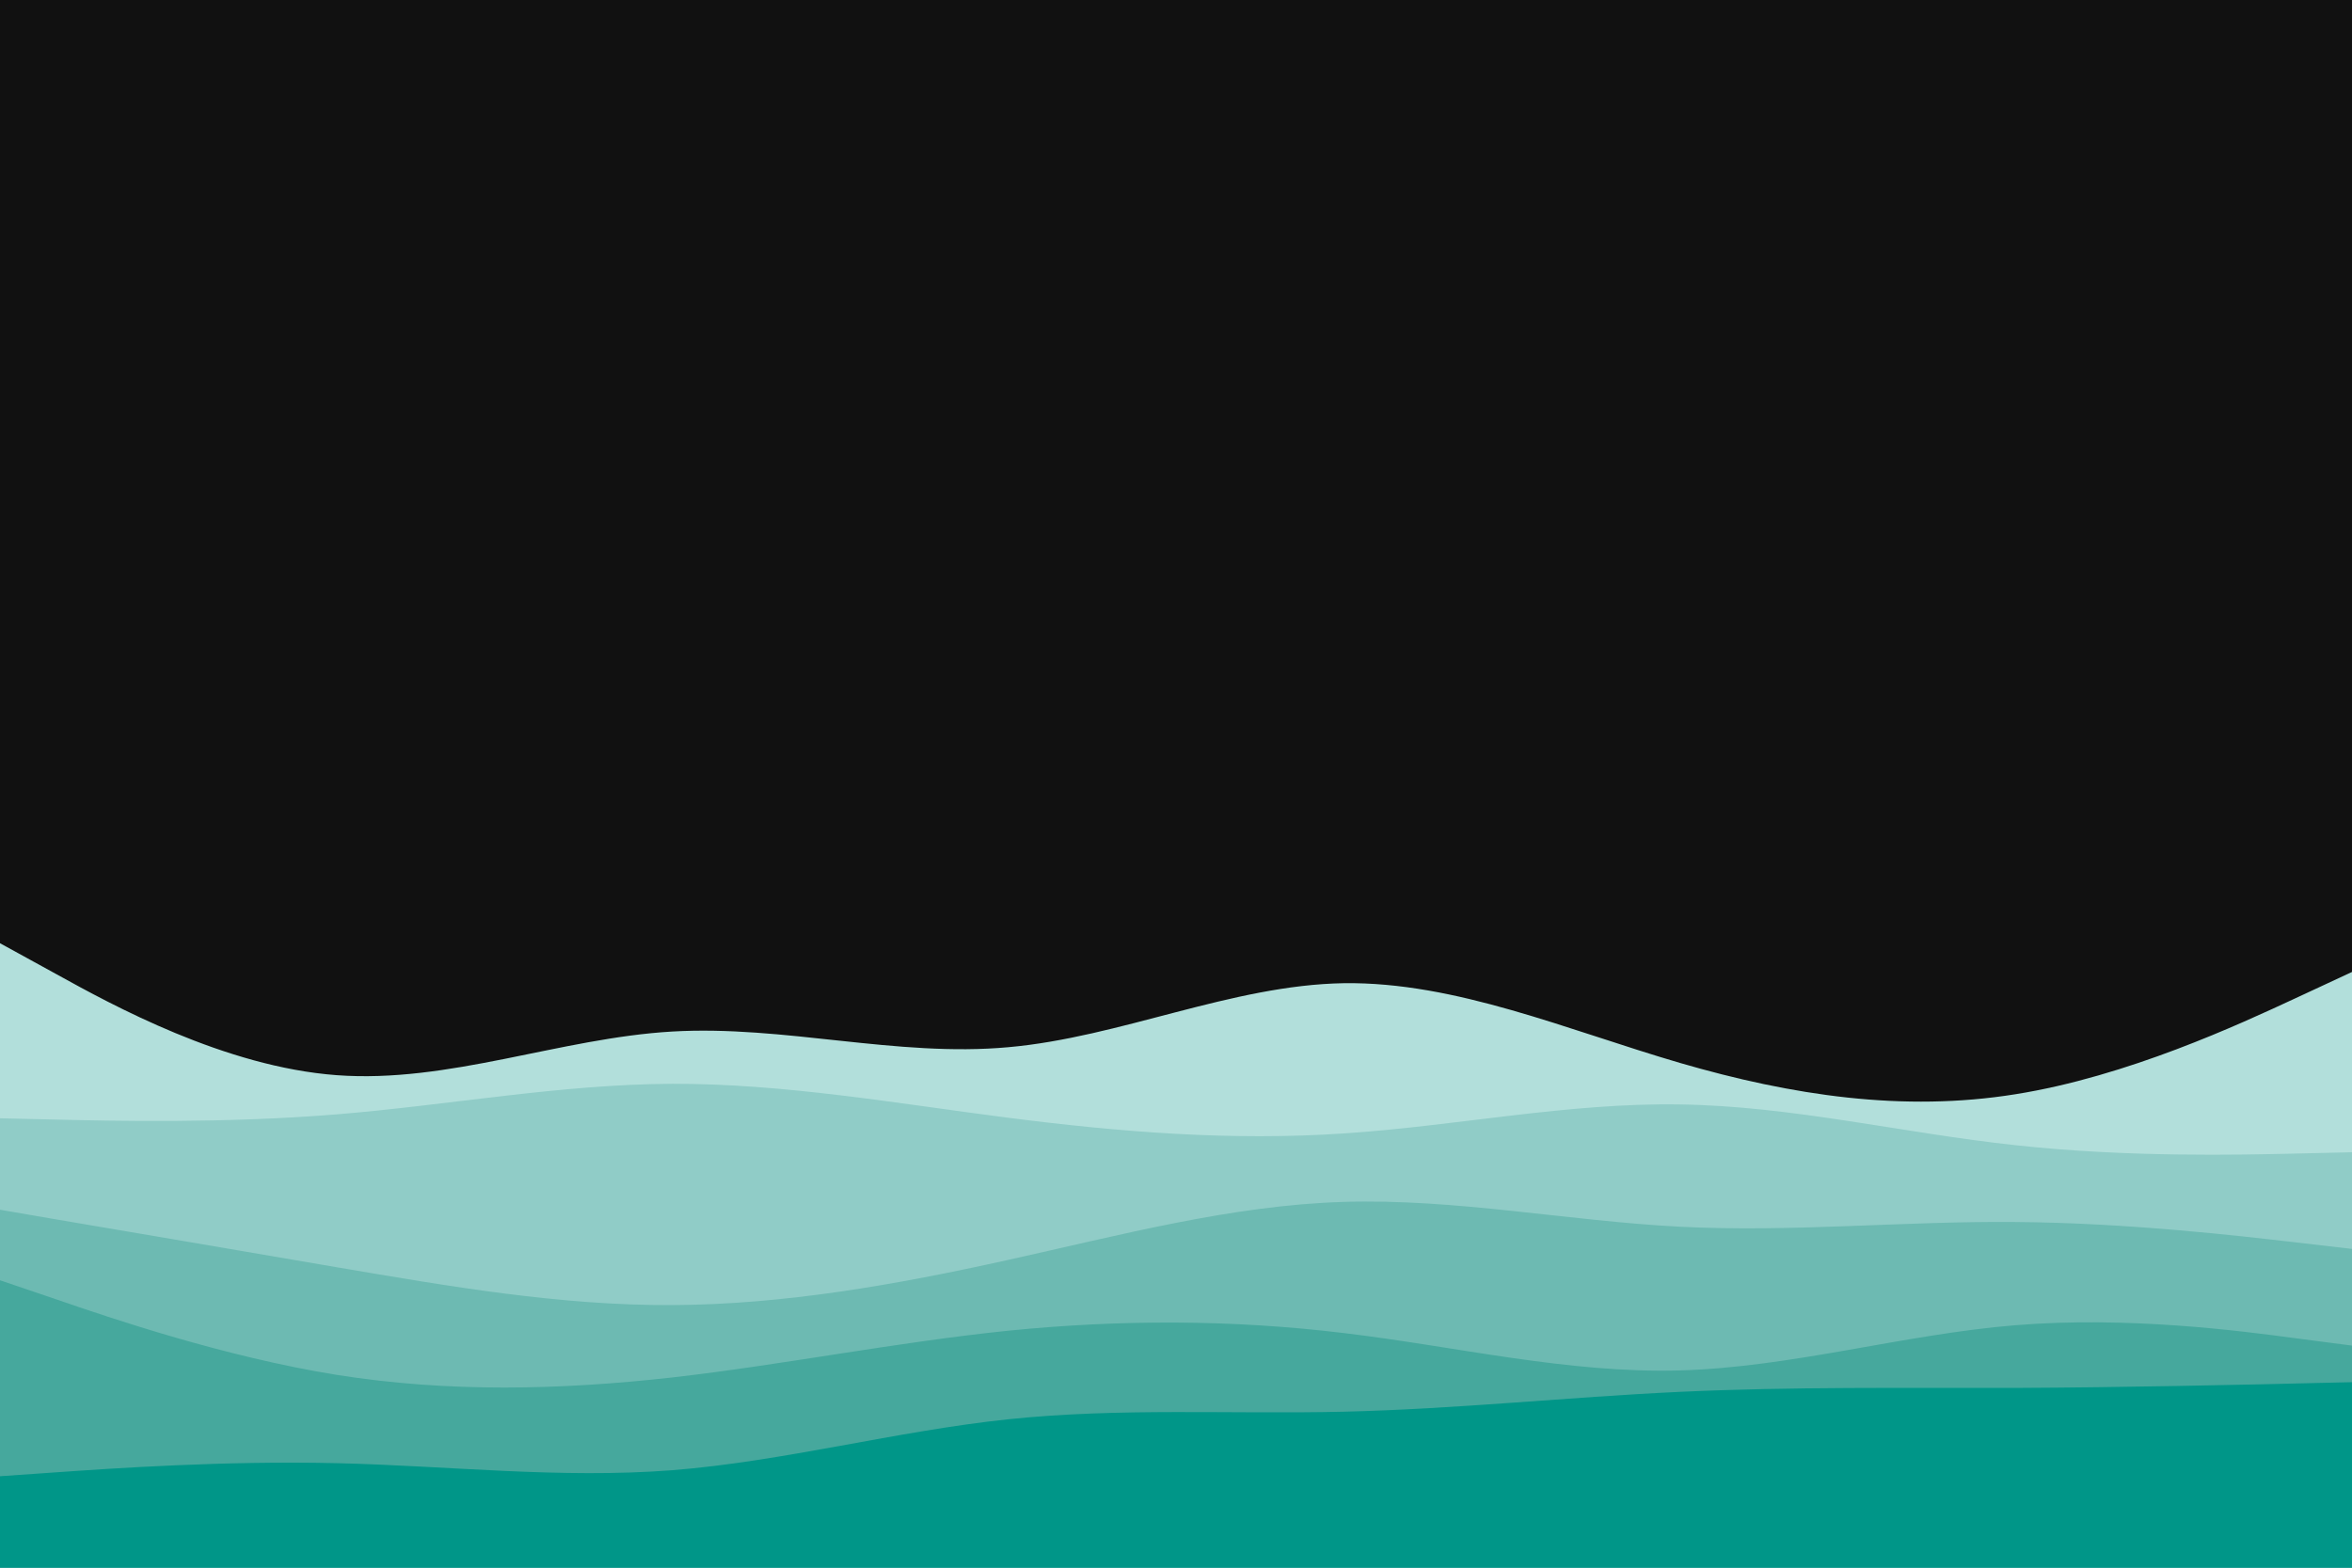 <svg id="visual" viewBox="0 0 900 600" width="900" height="600" xmlns="http://www.w3.org/2000/svg" xmlns:xlink="http://www.w3.org/1999/xlink" version="1.1"><rect x="0" y="0" width="900" height="600" fill="#111"></rect><path d="M0 361L21.5 372.8C43 384.7 86 408.3 128.8 411.5C171.7 414.7 214.3 397.3 257.2 394.8C300 392.3 343 404.7 385.8 400.8C428.7 397 471.3 377 514.2 376.3C557 375.7 600 394.3 642.8 406.8C685.7 419.3 728.3 425.7 771.2 418.8C814 412 857 392 878.5 382L900 372L900 601L878.5 601C857 601 814 601 771.2 601C728.3 601 685.7 601 642.8 601C600 601 557 601 514.2 601C471.3 601 428.7 601 385.8 601C343 601 300 601 257.2 601C214.3 601 171.7 601 128.8 601C86 601 43 601 21.5 601L0 601Z" fill="#b2dfdb"></path><path d="M0 428L21.5 428.5C43 429 86 430 128.8 426.5C171.7 423 214.3 415 257.2 414.8C300 414.7 343 422.3 385.8 427.8C428.7 433.3 471.3 436.7 514.2 433.8C557 431 600 422 642.8 422.7C685.7 423.3 728.3 433.7 771.2 438.3C814 443 857 442 878.5 441.5L900 441L900 601L878.5 601C857 601 814 601 771.2 601C728.3 601 685.7 601 642.8 601C600 601 557 601 514.2 601C471.3 601 428.7 601 385.8 601C343 601 300 601 257.2 601C214.3 601 171.7 601 128.8 601C86 601 43 601 21.5 601L0 601Z" fill="#90ccc7"></path><path d="M0 463L21.5 466.7C43 470.3 86 477.7 128.8 485C171.7 492.3 214.3 499.7 257.2 499.5C300 499.3 343 491.7 385.8 482.2C428.7 472.7 471.3 461.3 514.2 460C557 458.7 600 467.3 642.8 469.5C685.7 471.7 728.3 467.3 771.2 467.7C814 468 857 473 878.5 475.5L900 478L900 601L878.5 601C857 601 814 601 771.2 601C728.3 601 685.7 601 642.8 601C600 601 557 601 514.2 601C471.3 601 428.7 601 385.8 601C343 601 300 601 257.2 601C214.3 601 171.7 601 128.8 601C86 601 43 601 21.5 601L0 601Z" fill="#6dbab2"></path><path d="M0 490L21.5 497.3C43 504.7 86 519.3 128.8 526.2C171.7 533 214.3 532 257.2 527.2C300 522.3 343 513.7 385.8 509.3C428.7 505 471.3 505 514.2 510.2C557 515.3 600 525.7 642.8 524.5C685.7 523.3 728.3 510.7 771.2 507.2C814 503.7 857 509.3 878.5 512.2L900 515L900 601L878.5 601C857 601 814 601 771.2 601C728.3 601 685.7 601 642.8 601C600 601 557 601 514.2 601C471.3 601 428.7 601 385.8 601C343 601 300 601 257.2 601C214.3 601 171.7 601 128.8 601C86 601 43 601 21.5 601L0 601Z" fill="#46a89d"></path><path d="M0 565L21.5 563.5C43 562 86 559 128.8 560C171.7 561 214.3 566 257.2 562.7C300 559.3 343 547.7 385.8 543.2C428.7 538.7 471.3 541.3 514.2 540.3C557 539.3 600 534.7 642.8 532.7C685.7 530.7 728.3 531.3 771.2 531.2C814 531 857 530 878.5 529.5L900 529L900 601L878.5 601C857 601 814 601 771.2 601C728.3 601 685.7 601 642.8 601C600 601 557 601 514.2 601C471.3 601 428.7 601 385.8 601C343 601 300 601 257.2 601C214.3 601 171.7 601 128.8 601C86 601 43 601 21.5 601L0 601Z" fill="#009688"></path></svg>
